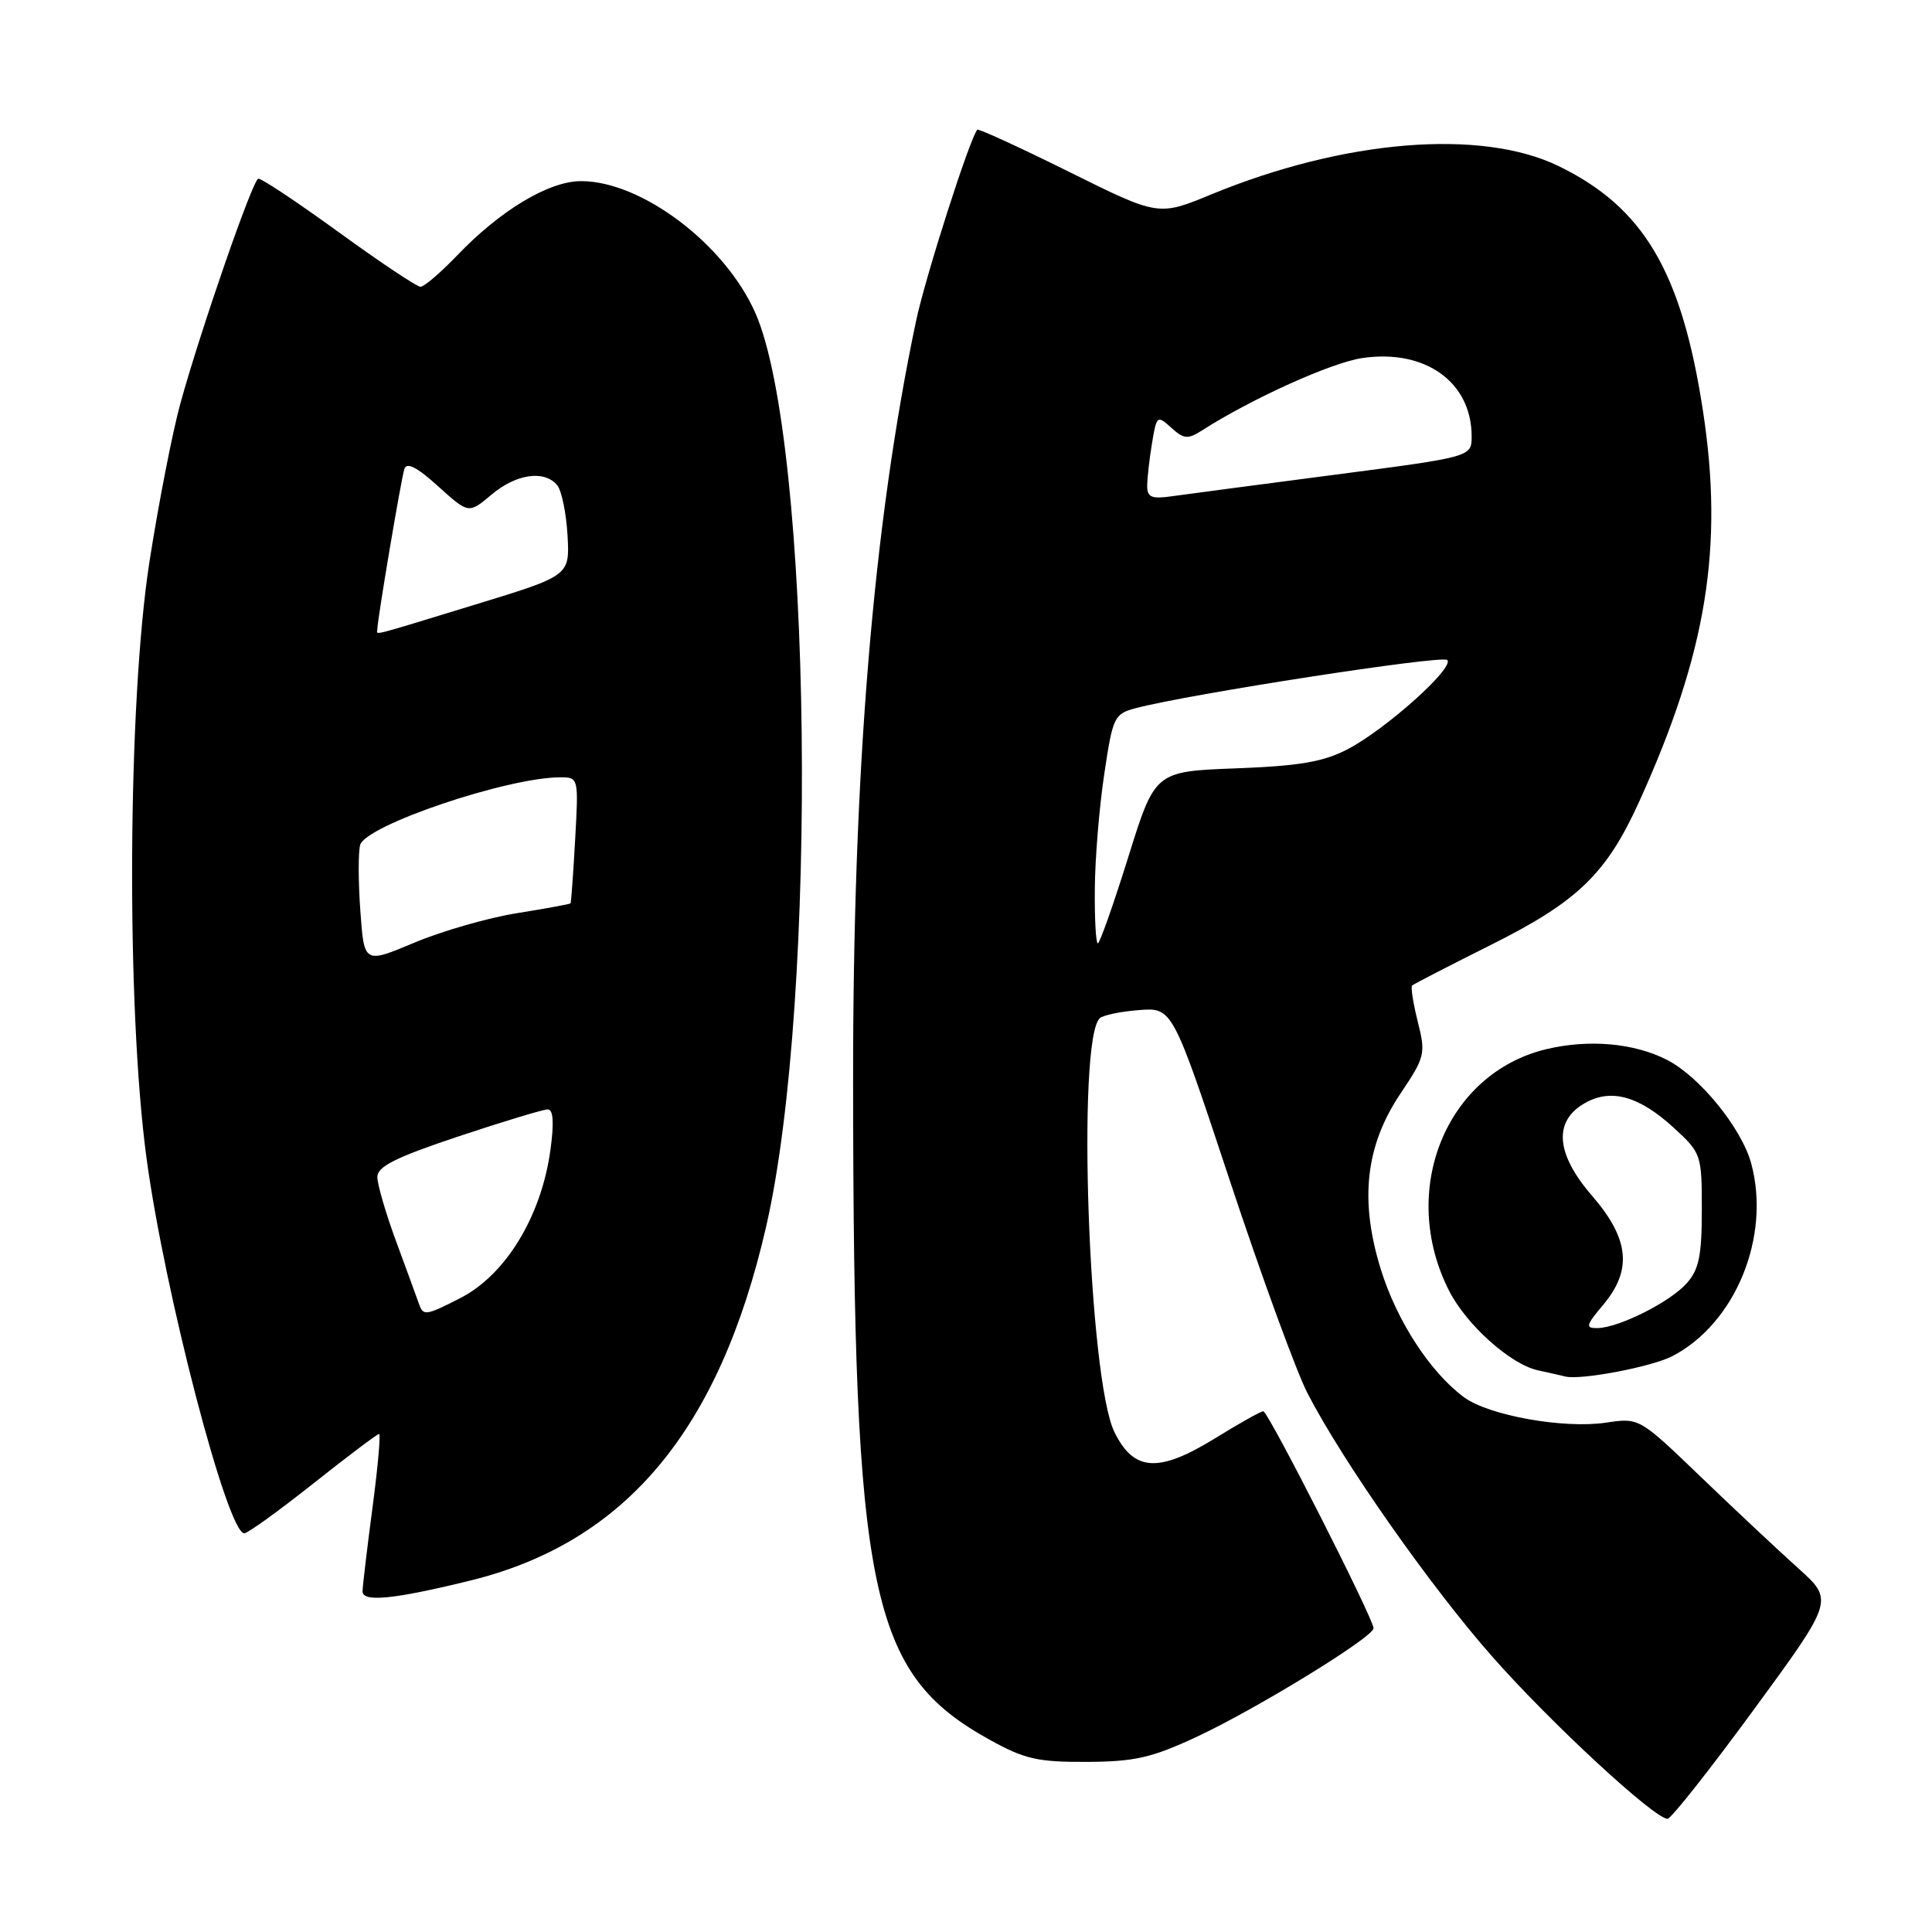 <?xml version="1.0" encoding="UTF-8" standalone="no"?>
<!DOCTYPE svg PUBLIC "-//W3C//DTD SVG 1.1//EN" "http://www.w3.org/Graphics/SVG/1.1/DTD/svg11.dtd" >
<svg xmlns="http://www.w3.org/2000/svg" xmlns:xlink="http://www.w3.org/1999/xlink" version="1.1" viewBox="0 0 256 256">
 <g >
 <path fill="currentColor"
d=" M 232.40 226.52 C 243.00 212.04 243.00 212.04 238.25 207.78 C 235.64 205.43 229.83 199.99 225.35 195.68 C 217.21 187.85 217.21 187.85 212.79 188.51 C 207.23 189.34 197.28 187.57 194.00 185.15 C 189.53 181.86 185.10 175.06 182.97 168.21 C 180.12 159.03 180.93 151.79 185.60 144.86 C 188.83 140.05 188.93 139.62 187.86 135.37 C 187.25 132.93 186.91 130.77 187.12 130.58 C 187.33 130.39 192.04 127.96 197.58 125.19 C 209.07 119.45 212.87 115.77 217.21 106.20 C 226.14 86.51 228.42 72.52 225.65 54.43 C 222.82 35.98 217.79 27.47 206.49 21.99 C 196.22 17.02 178.09 18.51 160.50 25.76 C 153.50 28.65 153.50 28.65 141.64 22.76 C 135.12 19.53 129.66 17.02 129.50 17.19 C 128.53 18.23 122.63 36.65 121.39 42.50 C 115.71 69.43 113.00 102.09 113.04 143.50 C 113.09 211.47 115.23 221.72 131.14 230.53 C 135.77 233.10 137.52 233.49 144.00 233.46 C 150.32 233.43 152.60 232.92 158.50 230.17 C 166.45 226.47 182.00 216.93 182.00 215.75 C 182.00 214.48 168.04 187.00 167.39 187.00 C 167.07 187.00 164.19 188.61 161.01 190.58 C 153.51 195.20 150.23 195.00 147.66 189.74 C 144.24 182.74 142.65 137.84 145.72 134.92 C 146.15 134.52 148.49 134.03 150.93 133.84 C 155.36 133.50 155.36 133.50 162.98 156.50 C 167.17 169.15 171.80 181.81 173.26 184.63 C 177.98 193.75 189.61 210.32 197.82 219.61 C 205.54 228.35 219.22 241.00 220.96 241.00 C 221.42 241.00 226.57 234.48 232.40 226.52 Z  M 62.29 209.44 C 82.88 204.39 95.31 189.54 101.51 162.56 C 108.47 132.28 107.60 58.46 100.08 41.45 C 96.06 32.35 85.01 24.00 77.00 24.00 C 72.73 24.00 66.31 27.85 60.55 33.87 C 58.37 36.14 56.20 38.00 55.72 38.00 C 55.24 38.00 50.35 34.74 44.86 30.75 C 39.36 26.76 34.58 23.58 34.22 23.68 C 33.45 23.90 26.61 43.65 23.90 53.46 C 22.85 57.29 21.00 66.74 19.80 74.46 C 16.91 93.09 16.71 133.46 19.42 153.50 C 21.82 171.26 30.11 203.10 32.36 203.17 C 32.80 203.19 36.90 200.23 41.48 196.60 C 46.06 192.97 50.00 190.00 50.23 190.00 C 50.46 190.00 50.07 194.39 49.36 199.75 C 48.65 205.11 48.06 210.10 48.04 210.84 C 48.00 212.34 52.15 211.93 62.29 209.44 Z  M 221.59 179.70 C 229.96 175.35 234.66 163.88 232.05 154.18 C 230.79 149.52 225.27 142.71 220.93 140.46 C 216.57 138.21 210.55 137.67 204.90 139.02 C 191.56 142.22 185.28 157.83 192.02 171.05 C 194.33 175.57 200.14 180.77 203.77 181.57 C 205.27 181.90 206.92 182.27 207.43 182.40 C 209.51 182.89 218.88 181.11 221.59 179.70 Z  M 145.07 117.75 C 145.10 113.76 145.66 106.93 146.32 102.57 C 147.45 94.99 147.63 94.60 150.48 93.84 C 157.52 91.97 191.11 86.78 191.77 87.45 C 192.76 88.46 183.65 96.62 178.58 99.27 C 175.36 100.95 172.23 101.49 163.77 101.81 C 153.04 102.22 153.04 102.22 149.49 113.61 C 147.53 119.87 145.72 125.00 145.47 125.00 C 145.21 125.00 145.03 121.74 145.07 117.75 Z  M 152.01 64.36 C 152.02 63.34 152.30 60.80 152.65 58.72 C 153.25 55.06 153.34 54.99 155.19 56.67 C 156.88 58.20 157.38 58.24 159.31 57.01 C 165.90 52.80 176.40 48.06 180.47 47.45 C 188.81 46.20 195.00 50.61 195.00 57.82 C 195.00 60.54 195.00 60.54 176.75 62.92 C 166.71 64.23 157.04 65.51 155.25 65.76 C 152.58 66.14 152.00 65.89 152.01 64.36 Z  M 55.51 172.75 C 55.27 172.06 53.93 168.41 52.54 164.63 C 51.14 160.85 50.00 156.95 50.00 155.96 C 50.00 154.57 52.40 153.37 60.75 150.58 C 66.67 148.61 71.99 147.00 72.58 147.00 C 73.31 147.00 73.43 148.73 72.94 152.34 C 71.74 161.16 67.01 168.94 60.96 172.02 C 56.40 174.35 56.07 174.39 55.51 172.75 Z  M 47.75 120.73 C 47.47 116.90 47.46 112.95 47.72 111.97 C 48.40 109.37 67.24 103.00 74.23 103.00 C 76.66 103.00 76.67 103.05 76.21 111.25 C 75.96 115.79 75.68 119.59 75.60 119.70 C 75.51 119.80 72.32 120.39 68.50 121.00 C 64.68 121.61 58.56 123.37 54.90 124.91 C 48.25 127.70 48.25 127.70 47.75 120.73 Z  M 50.00 83.37 C 50.00 82.14 53.15 63.47 53.58 62.14 C 53.89 61.20 55.25 61.89 58.06 64.44 C 62.10 68.09 62.10 68.09 65.13 65.54 C 68.41 62.78 72.13 62.25 73.83 64.29 C 74.42 65.00 75.03 67.99 75.20 70.93 C 75.50 76.28 75.50 76.28 63.00 80.10 C 48.47 84.54 50.00 84.16 50.00 83.37 Z  M 212.41 172.92 C 216.32 168.28 215.90 164.16 210.95 158.44 C 206.11 152.85 205.80 148.51 210.07 146.13 C 213.51 144.20 217.22 145.25 221.80 149.45 C 225.43 152.79 225.50 152.98 225.50 160.32 C 225.50 166.37 225.12 168.22 223.50 170.04 C 221.27 172.54 214.49 175.94 211.66 175.98 C 210.04 176.00 210.13 175.63 212.41 172.92 Z "/>
</g>
</svg>